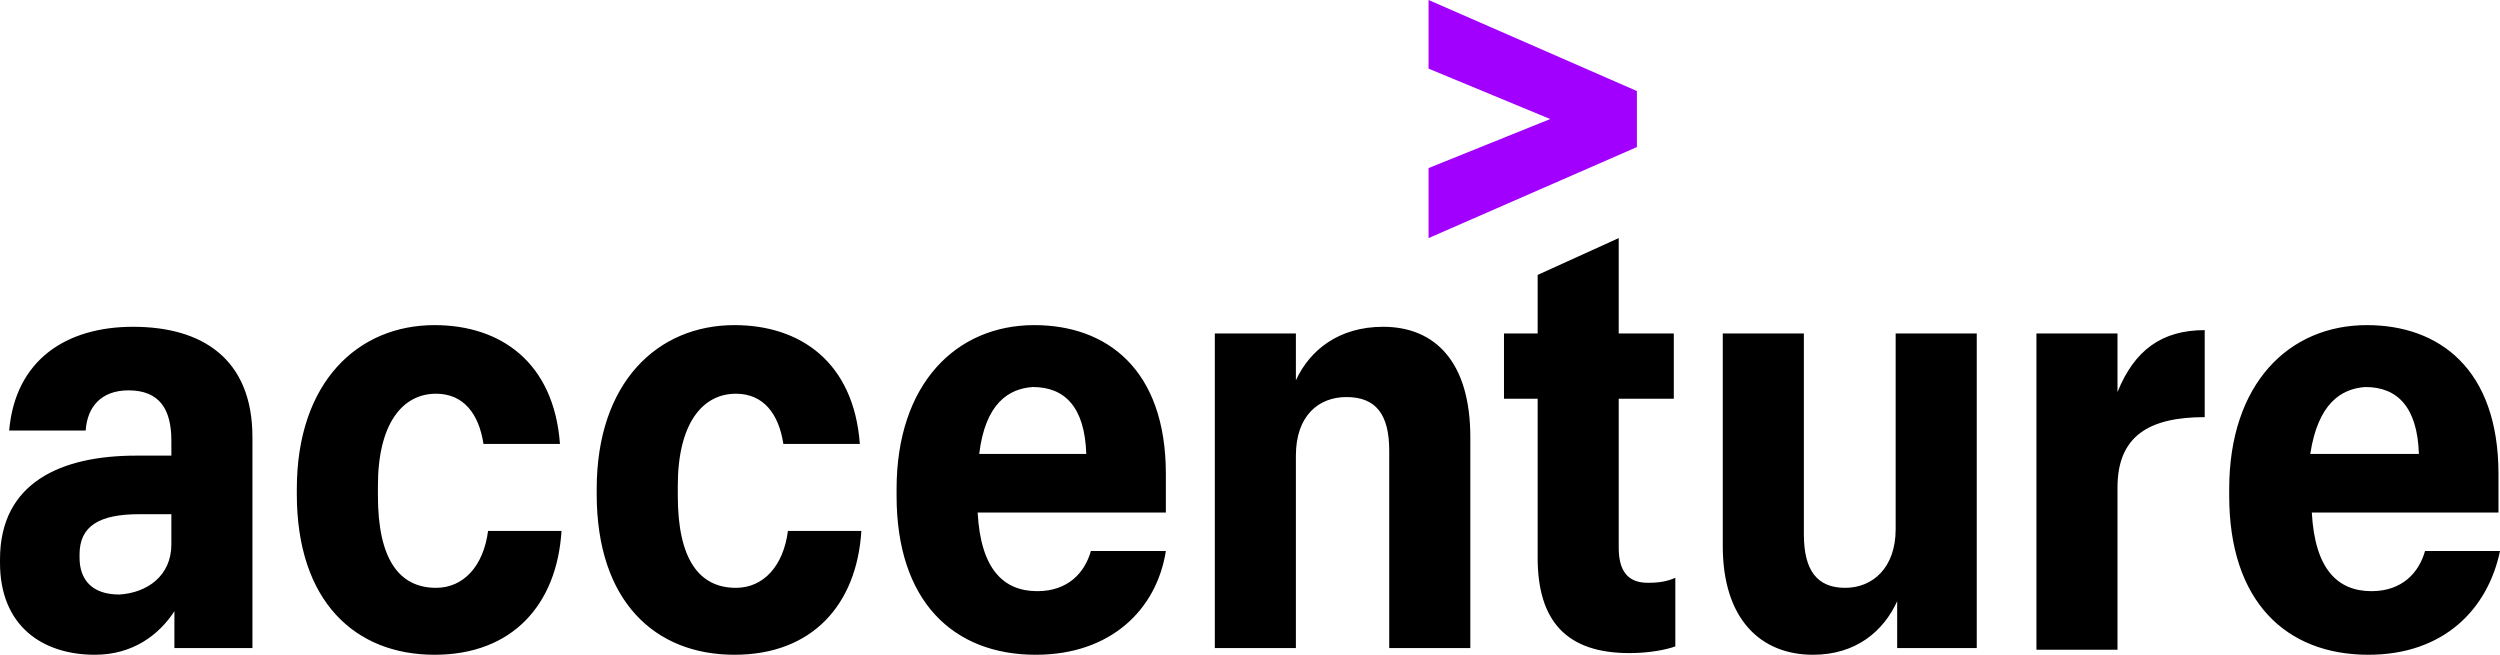 <?xml version="1.0" encoding="UTF-8"?>
<svg width="84px" height="22px" viewBox="0 0 84 22" version="1.1" xmlns="http://www.w3.org/2000/svg" xmlns:xlink="http://www.w3.org/1999/xlink">
    <title>Utilities/Logos/AIP/Default_AccLogo</title>
    <g id="Page-1" stroke="none" stroke-width="1" fill="none" fill-rule="evenodd">
        <g id="Group" fill-rule="nonzero">
            <g id="Acc_Logo_Black_Purple_RGB">
                <polygon id="Path" fill="#A100FF" points="48 5.647 52.087 4 48 2.306 48 0 55 3.059 55 4.941 48 8"></polygon>
                <path d="M3.187,22 C1.439,22 0,21.044 0,18.908 L0,18.795 C0,16.209 2.056,15.309 4.575,15.309 L5.758,15.309 L5.758,14.803 C5.758,13.735 5.346,13.116 4.318,13.116 C3.393,13.116 2.93,13.679 2.879,14.466 L0.308,14.466 C0.514,12.104 2.211,10.98 4.472,10.98 C6.786,10.98 8.482,12.048 8.482,14.691 L8.482,21.775 L5.86,21.775 L5.86,20.538 C5.346,21.325 4.472,22 3.187,22 Z M5.758,18.289 L5.758,17.277 L4.678,17.277 C3.341,17.277 2.673,17.671 2.673,18.627 L2.673,18.739 C2.673,19.47 3.084,19.976 4.01,19.976 C4.935,19.92 5.758,19.357 5.758,18.289 Z M14.6,22 C11.927,22 9.973,20.201 9.973,16.602 L9.973,16.434 C9.973,12.835 12.029,10.924 14.6,10.924 C16.81,10.924 18.61,12.161 18.815,14.916 L16.245,14.916 C16.091,13.904 15.576,13.229 14.651,13.229 C13.52,13.229 12.698,14.241 12.698,16.321 L12.698,16.659 C12.698,18.795 13.417,19.751 14.651,19.751 C15.576,19.751 16.245,19.02 16.399,17.839 L18.867,17.839 C18.712,20.313 17.222,22 14.6,22 Z M24.676,22 C22.002,22 20.049,20.201 20.049,16.602 L20.049,16.434 C20.049,12.835 22.105,10.924 24.676,10.924 C26.886,10.924 28.685,12.161 28.891,14.916 L26.321,14.916 C26.166,13.904 25.652,13.229 24.727,13.229 C23.596,13.229 22.774,14.241 22.774,16.321 L22.774,16.659 C22.774,18.795 23.493,19.751 24.727,19.751 C25.652,19.751 26.321,19.02 26.475,17.839 L28.942,17.839 C28.788,20.313 27.297,22 24.676,22 Z M34.803,22 C32.027,22 30.125,20.201 30.125,16.659 L30.125,16.434 C30.125,12.892 32.13,10.924 34.752,10.924 C37.168,10.924 39.173,12.386 39.173,15.928 L39.173,17.221 L32.849,17.221 C32.952,19.133 33.723,19.863 34.854,19.863 C35.882,19.863 36.448,19.245 36.654,18.514 L39.173,18.514 C38.864,20.482 37.322,22 34.803,22 Z M32.901,15.253 L36.499,15.253 C36.448,13.679 35.78,13.004 34.7,13.004 C33.878,13.06 33.106,13.566 32.901,15.253 Z M40.818,11.205 L43.542,11.205 L43.542,12.779 C44.005,11.767 44.982,10.98 46.472,10.98 C48.22,10.98 49.403,12.161 49.403,14.691 L49.403,21.775 L46.678,21.775 L46.678,15.141 C46.678,13.904 46.215,13.341 45.239,13.341 C44.313,13.341 43.542,13.96 43.542,15.309 L43.542,21.775 L40.818,21.775 L40.818,11.205 L40.818,11.205 Z M54.389,8 L54.389,11.205 L56.24,11.205 L56.24,13.398 L54.389,13.398 L54.389,18.402 C54.389,19.189 54.698,19.582 55.366,19.582 C55.777,19.582 56.034,19.526 56.291,19.414 L56.291,21.719 C55.983,21.831 55.417,21.944 54.749,21.944 C52.641,21.944 51.665,20.876 51.665,18.739 L51.665,13.398 L50.534,13.398 L50.534,11.205 L51.665,11.205 L51.665,9.237 L54.389,8 Z M66.419,21.775 L63.745,21.775 L63.745,20.201 C63.283,21.213 62.357,22 60.918,22 C59.17,22 57.885,20.819 57.885,18.345 L57.885,11.205 L60.61,11.205 L60.61,17.952 C60.61,19.189 61.072,19.751 61.998,19.751 C62.923,19.751 63.694,19.076 63.694,17.783 L63.694,11.205 L66.419,11.205 L66.419,21.775 Z M68.424,11.205 L71.148,11.205 L71.148,13.173 C71.714,11.767 72.639,11.092 74.078,11.092 L74.078,14.016 C72.228,14.016 71.148,14.635 71.148,16.378 L71.148,21.831 L68.424,21.831 L68.424,11.205 Z M79.579,22 C76.803,22 74.901,20.201 74.901,16.659 L74.901,16.434 C74.901,12.892 76.906,10.924 79.528,10.924 C81.944,10.924 83.949,12.386 83.949,15.928 L83.949,17.221 L77.677,17.221 C77.78,19.133 78.551,19.863 79.682,19.863 C80.71,19.863 81.275,19.245 81.481,18.514 L84,18.514 C83.589,20.482 82.098,22 79.579,22 Z M77.625,15.253 L81.275,15.253 C81.224,13.679 80.556,13.004 79.476,13.004 C78.654,13.06 77.882,13.566 77.625,15.253 Z" id="Shape" fill="#000000"></path>
            </g>
        </g>
    </g>
</svg>